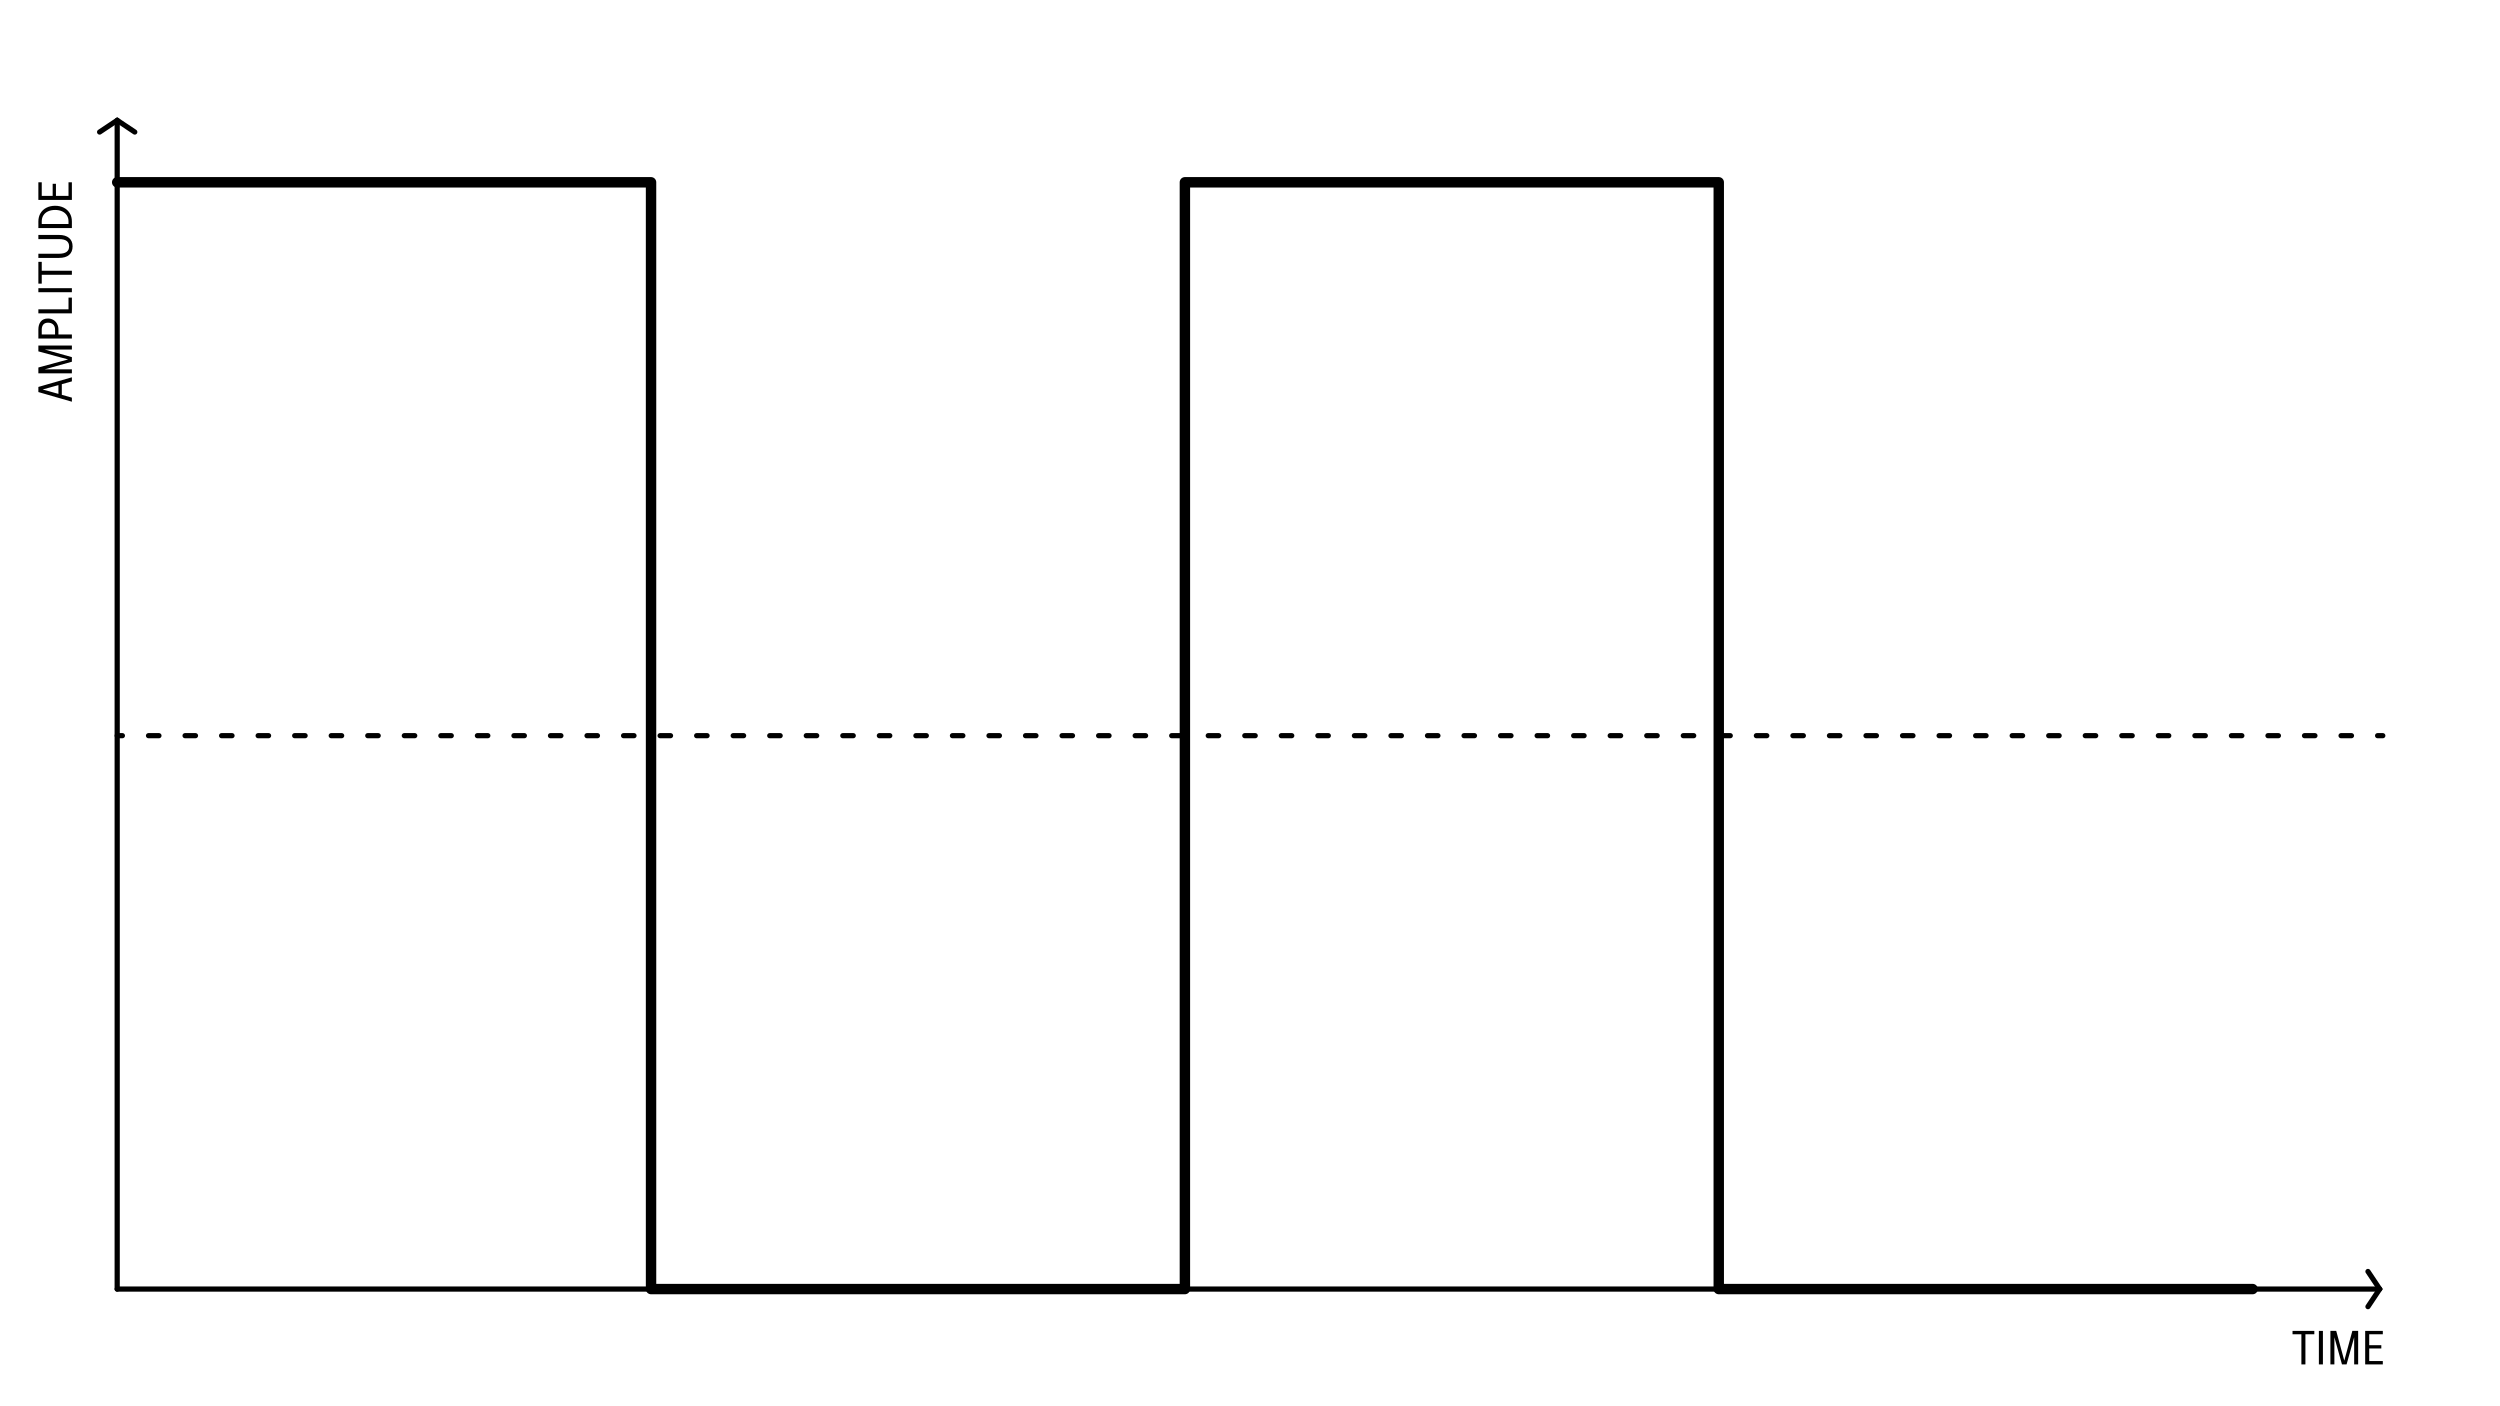 <?xml version="1.0" encoding="UTF-8" standalone="no"?>
<!DOCTYPE svg PUBLIC "-//W3C//DTD SVG 1.1//EN" "http://www.w3.org/Graphics/SVG/1.1/DTD/svg11.dtd">
<svg width="100%" height="100%" viewBox="0 0 1920 1080" version="1.1" xmlns="http://www.w3.org/2000/svg" xmlns:xlink="http://www.w3.org/1999/xlink" xml:space="preserve" xmlns:serif="http://www.serif.com/" style="fill-rule:evenodd;clip-rule:evenodd;stroke-linecap:round;stroke-miterlimit:10;">
    <path d="M1767.47,1024.72L1767.47,1047.87L1770.56,1047.87L1770.56,1024.72L1777.4,1024.72L1777.4,1022.13L1760.66,1022.13L1760.66,1024.72L1767.47,1024.72Z" style="fill-rule:nonzero;"/>
    <rect x="1780.9" y="1022.13" width="3.096" height="25.74" style="fill-rule:nonzero;"/>
    <path d="M1811.06,1022.13L1806.6,1022.13L1800.41,1044.99L1794.22,1022.13L1789.75,1022.13L1789.75,1047.87L1792.81,1047.87L1792.81,1027.03L1798.64,1047.87L1802.17,1047.87L1808,1027.03L1808,1047.87L1811.06,1047.87L1811.06,1022.13Z" style="fill-rule:nonzero;"/>
    <path d="M1816.46,1022.13L1816.46,1047.87L1830,1047.87L1830,1045.28L1819.56,1045.28L1819.56,1035.63L1828.85,1035.63L1828.85,1033.11L1819.56,1033.11L1819.56,1024.72L1830,1024.72L1830,1022.13L1816.46,1022.13Z" style="fill-rule:nonzero;"/>
    <path d="M47.466,295.052L55.206,292.892L55.206,289.76L29.466,297.176L29.466,301.1L55.206,308.516L55.206,305.384L47.466,303.224L47.466,295.052ZM44.874,295.772L44.874,302.504L32.742,299.12L44.874,295.772Z" style="fill-rule:nonzero;"/>
    <path d="M29.466,265.388L29.466,269.852L52.326,276.044L29.466,282.236L29.466,286.7L55.206,286.7L55.206,283.64L34.362,283.64L55.206,277.808L55.206,274.28L34.362,268.448L55.206,268.448L55.206,265.388L29.466,265.388Z" style="fill-rule:nonzero;"/>
    <path d="M29.466,259.988L55.206,259.988L55.206,256.892L44.874,256.892L44.874,253.004C44.874,251.468 44.538,250.058 43.866,248.774C43.194,247.49 42.252,246.476 41.04,245.732C39.828,244.988 38.442,244.616 36.882,244.616C34.41,244.616 32.556,245.39 31.32,246.938C30.084,248.486 29.466,250.508 29.466,253.004L29.466,259.988ZM42.282,253.148L42.282,256.892L32.058,256.892L32.058,253.148C32.058,251.444 32.472,250.13 33.3,249.206C34.128,248.282 35.322,247.82 36.882,247.82C38.562,247.82 39.882,248.288 40.842,249.224C41.802,250.16 42.282,251.468 42.282,253.148Z" style="fill-rule:nonzero;"/>
    <path d="M29.466,240.656L55.206,240.656L55.206,228.56L52.614,228.56L52.614,237.56L29.466,237.56L29.466,240.656Z" style="fill-rule:nonzero;"/>
    <path d="M29.466,224.42L55.206,224.42L55.206,221.324L29.466,221.324L29.466,224.42Z" style="fill-rule:nonzero;"/>
    <path d="M32.058,211.028L55.206,211.028L55.206,207.932L32.058,207.932L32.058,201.092L29.466,201.092L29.466,217.832L32.058,217.832L32.058,211.028Z" style="fill-rule:nonzero;"/>
    <path d="M53.1,195.764C54.864,194.228 55.746,192.044 55.746,189.212C55.746,186.428 54.84,184.268 53.028,182.732C51.216,181.196 48.642,180.428 45.306,180.428L29.466,180.428L29.466,183.632L45.306,183.632C47.994,183.632 49.962,184.106 51.21,185.054C52.458,186.002 53.082,187.388 53.082,189.212C53.082,192.98 50.49,194.864 45.306,194.864L29.466,194.864L29.466,198.068L45.306,198.068C48.738,198.068 51.336,197.3 53.1,195.764Z" style="fill-rule:nonzero;"/>
    <path d="M29.466,175.136L55.206,175.136L55.206,170.096C55.206,167.672 54.654,165.548 53.55,163.724C52.446,161.9 50.922,160.496 48.978,159.512C47.034,158.528 44.826,158.036 42.354,158.036C39.882,158.036 37.668,158.528 35.712,159.512C33.756,160.496 32.226,161.9 31.122,163.724C30.018,165.548 29.466,167.672 29.466,170.096L29.466,175.136ZM52.614,170.096L52.614,172.04L32.058,172.04L32.058,170.096C32.058,168.272 32.484,166.694 33.336,165.362C34.188,164.03 35.388,163.01 36.936,162.302C38.484,161.594 40.278,161.24 42.318,161.24C44.358,161.24 46.152,161.594 47.7,162.302C49.248,163.01 50.454,164.03 51.318,165.362C52.182,166.694 52.614,168.272 52.614,170.096Z" style="fill-rule:nonzero;"/>
    <path d="M29.466,153.536L55.206,153.536L55.206,140L52.614,140L52.614,150.44L42.966,150.44L42.966,141.152L40.446,141.152L40.446,150.44L32.058,150.44L32.058,140L29.466,140L29.466,153.536Z" style="fill-rule:nonzero;"/>
    <path d="M76.5,101.404L90,92.404L103.5,101.404" style="fill:none;stroke:black;stroke-width:4px;"/>
    <path d="M90,990L90,92.404" style="fill:none;stroke:black;stroke-width:4px;stroke-linejoin:round;stroke-miterlimit:1.5;"/>
    <path d="M1818.6,976.5L1827.6,990L1818.6,1003.5" style="fill:none;stroke:black;stroke-width:4px;"/>
    <path d="M90,990L1827.6,990" style="fill:none;stroke:black;stroke-width:4px;stroke-linejoin:round;stroke-miterlimit:1.5;"/>
    <path d="M90,567C88.896,567 88,566.104 88,565C88,563.896 88.896,563 90,563L94.009,563C95.113,563 96.009,563.896 96.009,565C96.009,566.104 95.113,567 94.009,567L90,567ZM114.055,567C112.951,567 112.055,566.104 112.055,565C112.055,563.896 112.951,563 114.055,563L122.074,563C123.178,563 124.074,563.896 124.074,565C124.074,566.104 123.178,567 122.074,567L114.055,567ZM142.12,567C141.016,567 140.12,566.104 140.12,565C140.12,563.896 141.016,563 142.12,563L150.138,563C151.242,563 152.138,563.896 152.138,565C152.138,566.104 151.242,567 150.138,567L142.12,567ZM170.183,567C169.08,567 168.183,566.104 168.183,565C168.183,563.896 169.08,563 170.183,563L178.202,563C179.306,563 180.202,563.896 180.202,565C180.202,566.104 179.306,567 178.202,567L170.183,567ZM198.248,567C197.144,567 196.248,566.104 196.248,565C196.248,563.896 197.144,563 198.248,563L206.266,563C207.37,563 208.266,563.896 208.266,565C208.266,566.104 207.37,567 206.266,567L198.248,567ZM226.312,567C225.209,567 224.312,566.104 224.312,565C224.312,563.896 225.209,563 226.312,563L234.33,563C235.434,563 236.33,563.896 236.33,565C236.33,566.104 235.434,567 234.33,567L226.312,567ZM254.379,567C253.275,567 252.379,566.104 252.379,565C252.379,563.896 253.275,563 254.379,563L262.397,563C263.501,563 264.397,563.896 264.397,565C264.397,566.104 263.501,567 262.397,567L254.379,567ZM282.442,567C281.338,567 280.442,566.104 280.442,565C280.442,563.896 281.338,563 282.442,563L290.46,563C291.564,563 292.46,563.896 292.46,565C292.46,566.104 291.564,567 290.46,567L282.442,567ZM310.508,567C309.405,567 308.508,566.104 308.508,565C308.508,563.896 309.405,563 310.508,563L318.526,563C319.63,563 320.526,563.896 320.526,565C320.526,566.104 319.63,567 318.526,567L310.508,567ZM338.572,567C337.468,567 336.572,566.104 336.572,565C336.572,563.896 337.468,563 338.572,563L346.589,563C347.693,563 348.589,563.896 348.589,565C348.589,566.104 347.693,567 346.589,567L338.572,567ZM366.638,567C365.534,567 364.638,566.104 364.638,565C364.638,563.896 365.534,563 366.638,563L374.656,563C375.76,563 376.656,563.896 376.656,565C376.656,566.104 375.76,567 374.656,567L366.638,567ZM394.7,567C393.597,567 392.7,566.104 392.7,565C392.7,563.896 393.597,563 394.7,563L402.718,563C403.822,563 404.718,563.896 404.718,565C404.718,566.104 403.822,567 402.718,567L394.7,567ZM422.766,567C421.662,567 420.766,566.104 420.766,565C420.766,563.896 421.662,563 422.766,563L430.783,563C431.887,563 432.783,563.896 432.783,565C432.783,566.104 431.887,567 430.783,567L422.766,567ZM450.828,567C449.724,567 448.828,566.104 448.828,565C448.828,563.896 449.724,563 450.828,563L458.847,563C459.951,563 460.847,563.896 460.847,565C460.847,566.104 459.951,567 458.847,567L450.828,567ZM478.893,567C477.789,567 476.893,566.104 476.893,565C476.893,563.896 477.789,563 478.893,563L486.912,563C488.015,563 488.912,563.896 488.912,565C488.912,566.104 488.015,567 486.912,567L478.893,567ZM506.957,567C505.853,567 504.957,566.104 504.957,565C504.957,563.896 505.853,563 506.957,563L514.976,563C516.08,563 516.976,563.896 516.976,565C516.976,566.104 516.08,567 514.976,567L506.957,567ZM535.025,567C533.921,567 533.025,566.104 533.025,565C533.025,563.896 533.921,563 535.025,563L543.044,563C544.148,563 545.044,563.896 545.044,565C545.044,566.104 544.148,567 543.044,567L535.025,567ZM563.086,567C561.982,567 561.086,566.104 561.086,565C561.086,563.896 561.982,563 563.086,563L571.105,563C572.209,563 573.105,563.896 573.105,565C573.105,566.104 572.209,567 571.105,567L563.086,567ZM591.153,567C590.049,567 589.153,566.104 589.153,565C589.153,563.896 590.049,563 591.153,563L599.172,563C600.275,563 601.172,563.896 601.172,565C601.172,566.104 600.275,567 599.172,567L591.153,567ZM619.216,567C618.112,567 617.216,566.104 617.216,565C617.216,563.896 618.112,563 619.216,563L627.235,563C628.339,563 629.235,563.896 629.235,565C629.235,566.104 628.339,567 627.235,567L619.216,567ZM647.28,567C646.176,567 645.28,566.104 645.28,565C645.28,563.896 646.176,563 647.28,563L655.298,563C656.402,563 657.298,563.896 657.298,565C657.298,566.104 656.402,567 655.298,567L647.28,567ZM675.345,567C674.241,567 673.345,566.104 673.345,565C673.345,563.896 674.241,563 675.345,563L683.362,563C684.466,563 685.362,563.896 685.362,565C685.362,566.104 684.466,567 683.362,567L675.345,567ZM703.409,567C702.305,567 701.409,566.104 701.409,565C701.409,563.896 702.305,563 703.409,563L711.427,563C712.531,563 713.427,563.896 713.427,565C713.427,566.104 712.531,567 711.427,567L703.409,567ZM731.475,567C730.372,567 729.475,566.104 729.475,565C729.475,563.896 730.372,563 731.475,563L739.494,563C740.598,563 741.494,563.896 741.494,565C741.494,566.104 740.598,567 739.494,567L731.475,567ZM759.538,567C758.435,567 757.538,566.104 757.538,565C757.538,563.896 758.435,563 759.538,563L767.558,563C768.661,563 769.558,563.896 769.558,565C769.558,566.104 768.661,567 767.558,567L759.538,567ZM787.603,567C786.5,567 785.603,566.104 785.603,565C785.603,563.896 786.5,563 787.603,563L795.622,563C796.726,563 797.622,563.896 797.622,565C797.622,566.104 796.726,567 795.622,567L787.603,567ZM815.669,567C814.565,567 813.669,566.104 813.669,565C813.669,563.896 814.565,563 815.669,563L823.687,563C824.79,563 825.687,563.896 825.687,565C825.687,566.104 824.79,567 823.687,567L815.669,567ZM843.734,567C842.63,567 841.734,566.104 841.734,565C841.734,563.896 842.63,563 843.734,563L851.752,563C852.856,563 853.752,563.896 853.752,565C853.752,566.104 852.856,567 851.752,567L843.734,567ZM871.8,567C870.696,567 869.8,566.104 869.8,565C869.8,563.896 870.696,563 871.8,563L879.817,563C880.921,563 881.817,563.896 881.817,565C881.817,566.104 880.921,567 879.817,567L871.8,567ZM899.864,567C898.76,567 897.864,566.104 897.864,565C897.864,563.896 898.76,563 899.864,563L907.883,563C908.987,563 909.883,563.896 909.883,565C909.883,566.104 908.987,567 907.883,567L899.864,567ZM927.925,567C926.821,567 925.925,566.104 925.925,565C925.925,563.896 926.821,563 927.925,563L935.943,563C937.047,563 937.943,563.896 937.943,565C937.943,566.104 937.047,567 935.943,567L927.925,567ZM955.99,567C954.886,567 953.99,566.104 953.99,565C953.99,563.896 954.886,563 955.99,563L964.008,563C965.112,563 966.008,563.896 966.008,565C966.008,566.104 965.112,567 964.008,567L955.99,567ZM984.054,567C982.95,567 982.054,566.104 982.054,565C982.054,563.896 982.95,563 984.054,563L992.073,563C993.177,563 994.073,563.896 994.073,565C994.073,566.104 993.177,567 992.073,567L984.054,567ZM1012.12,567C1011.02,567 1010.12,566.104 1010.12,565C1010.12,563.896 1011.02,563 1012.12,563L1020.14,563C1021.24,563 1022.14,563.896 1022.14,565C1022.14,566.104 1021.24,567 1020.14,567L1012.12,567ZM1040.18,567C1039.08,567 1038.18,566.104 1038.18,565C1038.18,563.896 1039.08,563 1040.18,563L1048.2,563C1049.31,563 1050.2,563.896 1050.2,565C1050.2,566.104 1049.31,567 1048.2,567L1040.18,567ZM1068.25,567C1067.14,567 1066.25,566.104 1066.25,565C1066.25,563.896 1067.14,563 1068.25,563L1076.27,563C1077.37,563 1078.27,563.896 1078.27,565C1078.27,566.104 1077.37,567 1076.27,567L1068.25,567ZM1096.31,567C1095.21,567 1094.31,566.104 1094.31,565C1094.31,563.896 1095.21,563 1096.31,563L1104.33,563C1105.43,563 1106.33,563.896 1106.33,565C1106.33,566.104 1105.43,567 1104.33,567L1096.31,567ZM1124.38,567C1123.28,567 1122.38,566.104 1122.38,565C1122.38,563.896 1123.28,563 1124.38,563L1132.4,563C1133.5,563 1134.4,563.896 1134.4,565C1134.4,566.104 1133.5,567 1132.4,567L1124.38,567ZM1152.44,567C1151.34,567 1150.44,566.104 1150.44,565C1150.44,563.896 1151.34,563 1152.44,563L1160.46,563C1161.56,563 1162.46,563.896 1162.46,565C1162.46,566.104 1161.56,567 1160.46,567L1152.44,567ZM1180.51,567C1179.4,567 1178.51,566.104 1178.51,565C1178.51,563.896 1179.4,563 1180.51,563L1188.53,563C1189.63,563 1190.53,563.896 1190.53,565C1190.53,566.104 1189.63,567 1188.53,567L1180.51,567ZM1208.57,567C1207.47,567 1206.57,566.104 1206.57,565C1206.57,563.896 1207.47,563 1208.57,563L1216.59,563C1217.69,563 1218.59,563.896 1218.59,565C1218.59,566.104 1217.69,567 1216.59,567L1208.57,567ZM1236.63,567C1235.53,567 1234.63,566.104 1234.63,565C1234.63,563.896 1235.53,563 1236.63,563L1244.65,563C1245.76,563 1246.65,563.896 1246.65,565C1246.65,566.104 1245.76,567 1244.65,567L1236.63,567ZM1264.7,567C1263.6,567 1262.7,566.104 1262.7,565C1262.7,563.896 1263.6,563 1264.7,563L1272.72,563C1273.82,563 1274.72,563.896 1274.72,565C1274.72,566.104 1273.82,567 1272.72,567L1264.7,567ZM1292.76,567C1291.66,567 1290.76,566.104 1290.76,565C1290.76,563.896 1291.66,563 1292.76,563L1300.78,563C1301.89,563 1302.78,563.896 1302.78,565C1302.78,566.104 1301.89,567 1300.78,567L1292.76,567ZM1320.83,567C1319.72,567 1318.83,566.104 1318.83,565C1318.83,563.896 1319.72,563 1320.83,563L1328.85,563C1329.95,563 1330.85,563.896 1330.85,565C1330.85,566.104 1329.95,567 1328.85,567L1320.83,567ZM1348.89,567C1347.79,567 1346.89,566.104 1346.89,565C1346.89,563.896 1347.79,563 1348.89,563L1356.91,563C1358.02,563 1358.91,563.896 1358.91,565C1358.91,566.104 1358.02,567 1356.91,567L1348.89,567ZM1376.96,567C1375.86,567 1374.96,566.104 1374.96,565C1374.96,563.896 1375.86,563 1376.96,563L1384.98,563C1386.08,563 1386.98,563.896 1386.98,565C1386.98,566.104 1386.08,567 1384.98,567L1376.96,567ZM1405.02,567C1403.92,567 1403.02,566.104 1403.02,565C1403.02,563.896 1403.92,563 1405.02,563L1413.04,563C1414.15,563 1415.04,563.896 1415.04,565C1415.04,566.104 1414.15,567 1413.04,567L1405.02,567ZM1433.09,567C1431.98,567 1431.09,566.104 1431.09,565C1431.09,563.896 1431.98,563 1433.09,563L1441.1,563C1442.21,563 1443.1,563.896 1443.1,565C1443.1,566.104 1442.21,567 1441.1,567L1433.09,567ZM1461.15,567C1460.05,567 1459.15,566.104 1459.15,565C1459.15,563.896 1460.05,563 1461.15,563L1469.17,563C1470.27,563 1471.17,563.896 1471.17,565C1471.17,566.104 1470.27,567 1469.17,567L1461.15,567ZM1489.22,567C1488.11,567 1487.22,566.104 1487.22,565C1487.22,563.896 1488.11,563 1489.22,563L1497.24,563C1498.34,563 1499.24,563.896 1499.24,565C1499.24,566.104 1498.34,567 1497.24,567L1489.22,567ZM1517.28,567C1516.18,567 1515.28,566.104 1515.28,565C1515.28,563.896 1516.18,563 1517.28,563L1525.3,563C1526.4,563 1527.3,563.896 1527.3,565C1527.3,566.104 1526.4,567 1525.3,567L1517.28,567ZM1545.35,567C1544.24,567 1543.35,566.104 1543.35,565C1543.35,563.896 1544.24,563 1545.35,563L1553.37,563C1554.47,563 1555.37,563.896 1555.37,565C1555.37,566.104 1554.47,567 1553.37,567L1545.35,567ZM1573.41,567C1572.31,567 1571.41,566.104 1571.41,565C1571.41,563.896 1572.31,563 1573.41,563L1581.43,563C1582.53,563 1583.43,563.896 1583.43,565C1583.43,566.104 1582.53,567 1581.43,567L1573.41,567ZM1601.48,567C1600.37,567 1599.48,566.104 1599.48,565C1599.48,563.896 1600.37,563 1601.48,563L1609.5,563C1610.6,563 1611.5,563.896 1611.5,565C1611.5,566.104 1610.6,567 1609.5,567L1601.48,567ZM1629.54,567C1628.43,567 1627.54,566.104 1627.54,565C1627.54,563.896 1628.43,563 1629.54,563L1637.56,563C1638.66,563 1639.56,563.896 1639.56,565C1639.56,566.104 1638.66,567 1637.56,567L1629.54,567ZM1657.6,567C1656.5,567 1655.6,566.104 1655.6,565C1655.6,563.896 1656.5,563 1657.6,563L1665.62,563C1666.73,563 1667.62,563.896 1667.62,565C1667.62,566.104 1666.73,567 1665.62,567L1657.6,567ZM1685.67,567C1684.57,567 1683.67,566.104 1683.67,565C1683.67,563.896 1684.57,563 1685.67,563L1693.69,563C1694.79,563 1695.69,563.896 1695.69,565C1695.69,566.104 1694.79,567 1693.69,567L1685.67,567ZM1713.73,567C1712.63,567 1711.73,566.104 1711.73,565C1711.73,563.896 1712.63,563 1713.73,563L1721.75,563C1722.85,563 1723.75,563.896 1723.75,565C1723.75,566.104 1722.85,567 1721.75,567L1713.73,567ZM1741.8,567C1740.69,567 1739.8,566.104 1739.8,565C1739.8,563.896 1740.69,563 1741.8,563L1749.82,563C1750.92,563 1751.82,563.896 1751.82,565C1751.82,566.104 1750.92,567 1749.82,567L1741.8,567ZM1769.86,567C1768.76,567 1767.86,566.104 1767.86,565C1767.86,563.896 1768.76,563 1769.86,563L1777.88,563C1778.98,563 1779.88,563.896 1779.88,565C1779.88,566.104 1778.98,567 1777.88,567L1769.86,567ZM1797.93,567C1796.82,567 1795.93,566.104 1795.93,565C1795.93,563.896 1796.82,563 1797.93,563L1805.94,563C1807.05,563 1807.94,563.896 1807.94,565C1807.94,566.104 1807.05,567 1805.94,567L1797.93,567ZM1825.99,567C1824.89,567 1823.99,566.104 1823.99,565C1823.99,563.896 1824.89,563 1825.99,563L1830,563C1831.1,563 1832,563.896 1832,565C1832,566.104 1831.1,567 1830,567L1825.99,567Z"/>
    <path d="M90,140L500,140L500,990L910,990L910,140L1320,140L1320,990L1730,990" style="fill:none;stroke:black;stroke-width:8px;stroke-linejoin:round;stroke-miterlimit:1.5;"/>
</svg>
